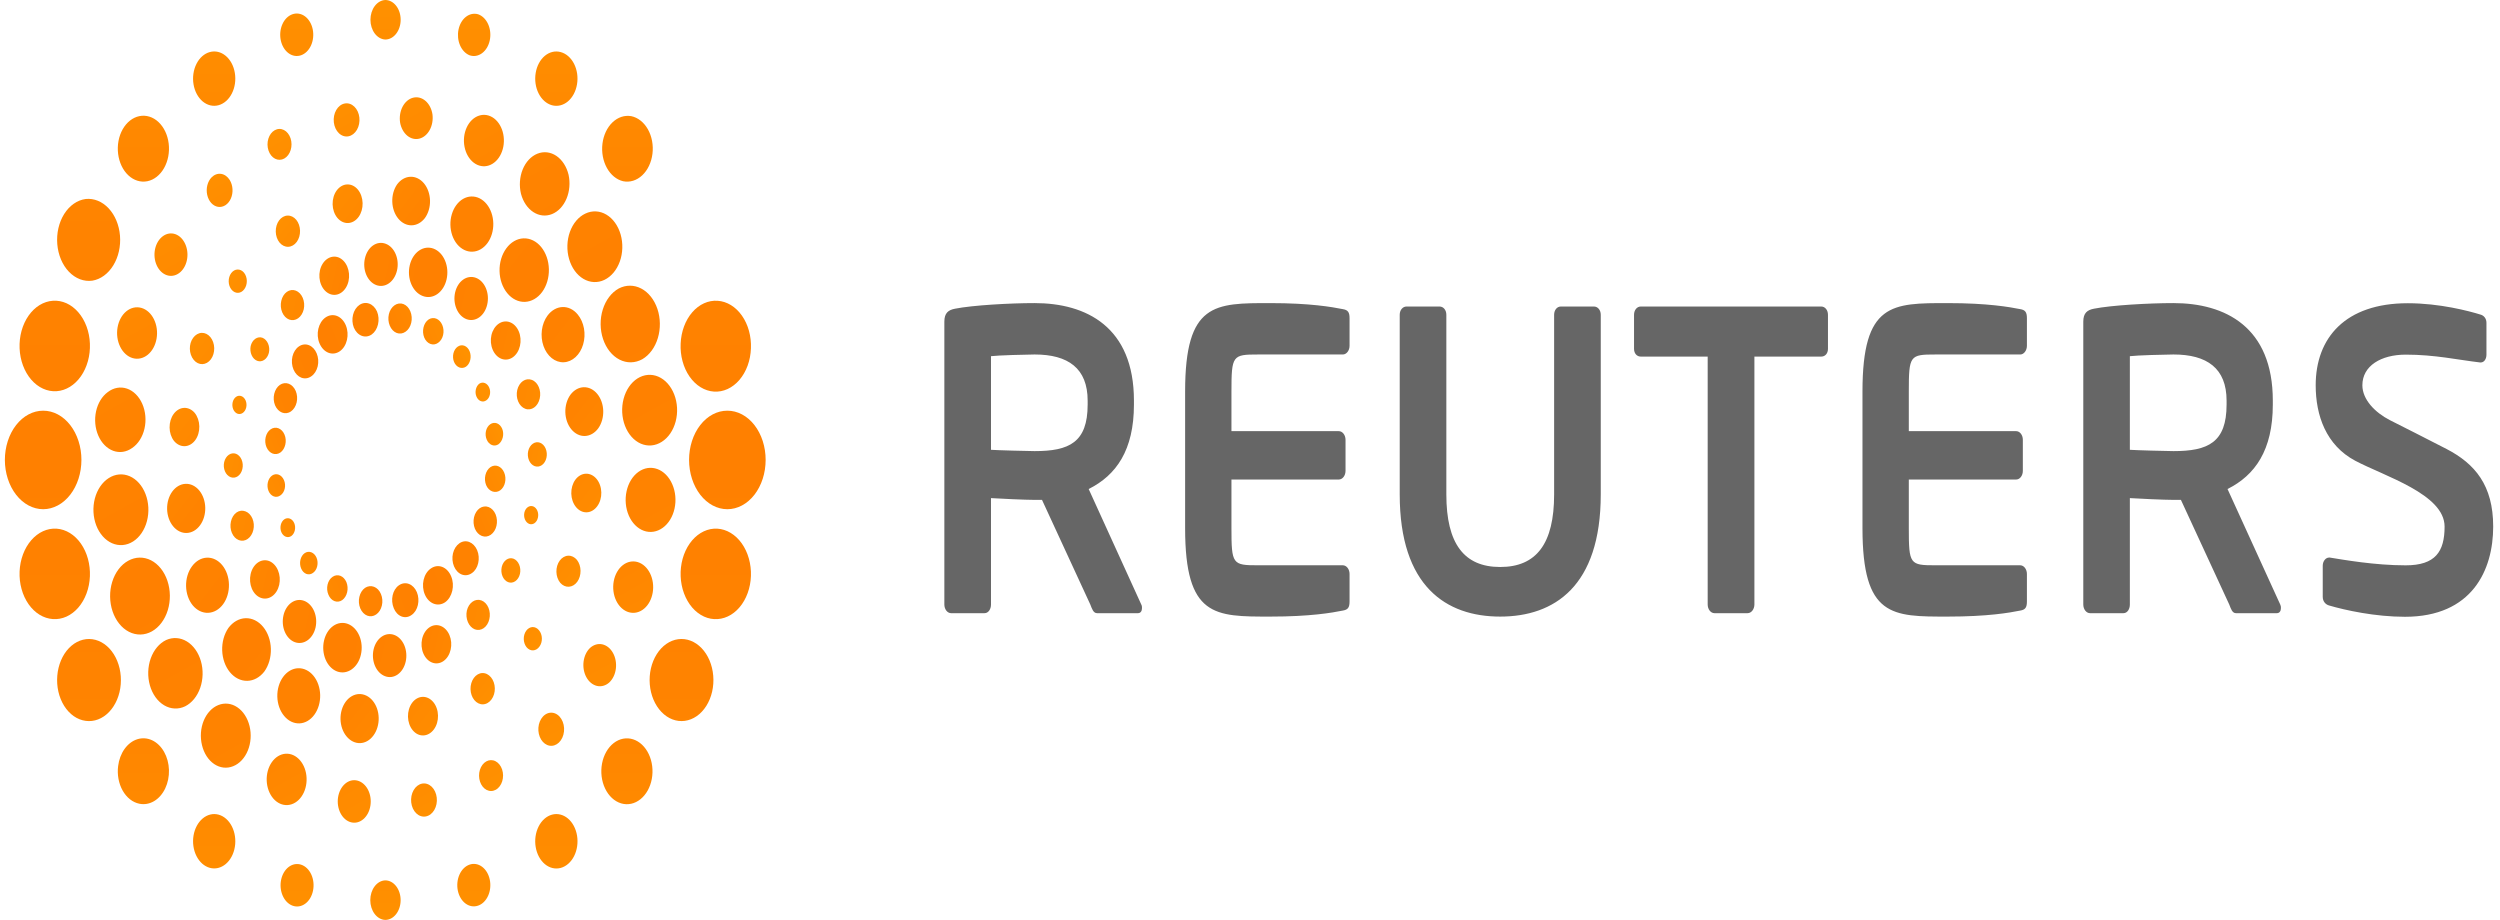 <svg width="231" height="85" viewBox="0 0 231 85" fill="none" xmlns="http://www.w3.org/2000/svg">
<g clip-path="url(#clip0_1017_693)">
<path d="M105.15 56.657H101.365C101.026 56.657 100.899 56.253 100.746 55.861L96.281 46.189H95.596C94.786 46.189 92.281 46.075 91.568 46.025V55.861C91.568 56.297 91.317 56.657 90.975 56.657H87.876C87.713 56.656 87.556 56.571 87.44 56.422C87.324 56.273 87.259 56.072 87.258 55.861V29.72C87.258 28.92 87.625 28.641 88.249 28.523C89.863 28.203 93.329 28.006 95.595 28.006C100.367 28.006 104.776 30.201 104.776 37.021V37.381C104.776 41.605 103.134 43.916 100.593 45.185L105.456 55.861C105.52 55.981 105.52 56.094 105.52 56.183C105.521 56.454 105.398 56.657 105.15 56.657ZM100.499 37.021C100.499 34.029 98.696 32.754 95.596 32.754C94.942 32.754 92.122 32.833 91.568 32.911V41.562C92.059 41.601 95.062 41.683 95.596 41.683C98.785 41.683 100.499 40.889 100.499 37.381V37.021ZM113.786 48.799C113.786 52.145 113.886 52.232 116.23 52.232H124.077C124.241 52.233 124.399 52.317 124.515 52.466C124.632 52.616 124.698 52.818 124.699 53.03V55.578C124.699 56.141 124.543 56.34 124.077 56.417C123.086 56.618 121.067 56.973 117.38 56.973C112.235 56.973 109.505 57.019 109.505 48.799V36.179C109.505 27.961 112.235 28.007 117.38 28.007C121.067 28.007 123.086 28.367 124.077 28.564C124.543 28.641 124.699 28.844 124.699 29.404V31.953C124.699 32.388 124.419 32.755 124.077 32.755H116.23C113.886 32.755 113.786 32.844 113.786 36.179V39.839H123.706C123.87 39.84 124.027 39.923 124.143 40.072C124.259 40.22 124.325 40.421 124.327 40.632V43.511C124.326 43.722 124.26 43.924 124.144 44.074C124.027 44.223 123.87 44.307 123.706 44.308H113.786V48.799ZM138.616 56.973C133.63 56.973 129.334 54.184 129.334 45.682V29.084C129.334 28.641 129.617 28.323 129.958 28.323H133.021C133.365 28.323 133.642 28.641 133.642 29.084V45.682C133.642 50.232 135.276 52.39 138.617 52.39C141.968 52.39 143.601 50.232 143.601 45.682V29.084C143.601 28.641 143.878 28.323 144.218 28.323H147.286C147.63 28.323 147.91 28.641 147.91 29.084V45.682C147.908 54.182 143.61 56.973 138.616 56.973ZM168.29 32.948H162.107V55.861C162.104 56.073 162.037 56.275 161.919 56.424C161.802 56.573 161.644 56.657 161.479 56.657H158.411C158.247 56.656 158.09 56.572 157.974 56.423C157.857 56.274 157.791 56.072 157.79 55.861V32.948H151.602C151.265 32.948 150.985 32.674 150.985 32.235V29.084C150.985 28.641 151.265 28.323 151.602 28.323H168.289C168.624 28.323 168.904 28.641 168.904 29.084V32.235C168.905 32.674 168.626 32.948 168.29 32.948ZM210.385 56.657H206.601C206.26 56.657 206.138 56.253 205.984 55.861L201.517 46.189H200.826C200.025 46.189 197.516 46.075 196.799 46.025V55.861C196.799 56.297 196.553 56.657 196.214 56.657H193.118C192.954 56.657 192.796 56.573 192.68 56.424C192.563 56.275 192.497 56.072 192.496 55.861V29.72C192.496 28.92 192.863 28.641 193.485 28.523C195.096 28.203 198.567 28.006 200.825 28.006C205.602 28.006 210.008 30.201 210.008 37.021V37.381C210.008 41.605 208.363 43.916 205.823 45.185L210.695 55.861C210.743 55.957 210.764 56.07 210.758 56.183C210.758 56.454 210.631 56.657 210.385 56.657ZM205.736 37.021C205.736 34.029 203.931 32.754 200.826 32.754C200.179 32.754 197.358 32.833 196.799 32.911V41.562C197.301 41.601 200.307 41.683 200.826 41.683C204.024 41.683 205.736 40.889 205.736 37.381V37.021ZM222.216 56.991C219.476 56.991 216.7 56.386 215.209 55.946C214.903 55.866 214.621 55.588 214.621 55.15V52.277C214.621 51.841 214.903 51.518 215.209 51.518H215.27C216.513 51.718 219.415 52.237 222.28 52.237C225.036 52.237 225.88 50.967 225.88 48.656C225.88 45.663 220.33 44.007 217.621 42.572C214.925 41.136 213.97 38.388 213.97 35.599C213.97 31.209 216.715 28.018 222.479 28.018C225.434 28.018 228.14 28.74 229.193 29.066C229.505 29.146 229.748 29.426 229.748 29.823V32.774C229.748 33.168 229.537 33.491 229.221 33.491H229.163C227.115 33.253 224.993 32.768 222.298 32.768C220.001 32.768 218.283 33.805 218.283 35.599C218.283 36.912 219.448 38.117 220.824 38.821C222.2 39.519 224.005 40.422 226.067 41.489C228.678 42.848 230.371 44.828 230.371 48.656C230.37 52.682 228.419 56.991 222.216 56.991ZM176.374 48.799C176.374 52.145 176.47 52.232 178.82 52.232H186.672C186.835 52.235 186.991 52.32 187.106 52.47C187.221 52.619 187.286 52.82 187.287 53.03V55.578C187.287 56.141 187.131 56.34 186.672 56.417C185.674 56.618 183.658 56.973 179.972 56.973C174.817 56.973 172.093 57.019 172.093 48.799V36.179C172.093 27.961 174.817 28.007 179.972 28.007C183.658 28.007 185.674 28.367 186.672 28.564C187.131 28.641 187.287 28.844 187.287 29.404V31.953C187.287 32.388 187.005 32.755 186.672 32.755H178.82C176.47 32.755 176.374 32.844 176.374 36.179V39.839H186.295C186.639 39.839 186.91 40.201 186.91 40.632V43.511C186.91 43.722 186.846 43.924 186.73 44.073C186.615 44.223 186.459 44.307 186.295 44.308H176.374V48.799Z" fill="#666666"/>
<path d="M31.953 30.057C32.31 30.915 32.067 31.992 31.398 32.457C31.075 32.68 30.696 32.729 30.345 32.593C29.994 32.457 29.699 32.148 29.525 31.732C29.158 30.875 29.411 29.796 30.079 29.333C30.239 29.222 30.415 29.152 30.595 29.128C30.776 29.104 30.959 29.126 31.133 29.193C31.307 29.26 31.469 29.371 31.61 29.52C31.751 29.668 31.867 29.851 31.953 30.057ZM25.137 43.943C24.949 44.077 24.809 44.301 24.749 44.567C24.688 44.833 24.711 45.119 24.812 45.363C24.862 45.484 24.931 45.59 25.013 45.677C25.096 45.763 25.191 45.828 25.294 45.866C25.396 45.904 25.503 45.916 25.609 45.9C25.715 45.884 25.817 45.841 25.91 45.774C26.005 45.711 26.089 45.624 26.157 45.518C26.225 45.413 26.276 45.291 26.307 45.159C26.338 45.028 26.348 44.889 26.336 44.753C26.325 44.616 26.292 44.484 26.24 44.364C26.136 44.121 25.962 43.94 25.756 43.861C25.549 43.782 25.327 43.812 25.137 43.943ZM24.999 39.674C24.781 39.828 24.619 40.086 24.548 40.393C24.477 40.7 24.503 41.031 24.62 41.313C24.875 41.913 25.445 42.129 25.907 41.813C26.363 41.492 26.537 40.742 26.29 40.16C26.231 40.018 26.15 39.893 26.053 39.792C25.956 39.69 25.844 39.615 25.724 39.57C25.604 39.525 25.478 39.51 25.354 39.528C25.229 39.546 25.109 39.596 24.999 39.674ZM25.86 35.565C25.608 35.742 25.421 36.038 25.338 36.391C25.254 36.743 25.282 37.124 25.415 37.451C25.704 38.122 26.36 38.382 26.883 38.015C27.009 37.929 27.12 37.811 27.21 37.669C27.3 37.528 27.368 37.364 27.409 37.189C27.45 37.013 27.464 36.829 27.45 36.647C27.436 36.465 27.394 36.288 27.326 36.126C27.188 35.804 26.957 35.564 26.682 35.459C26.408 35.354 26.113 35.392 25.86 35.565ZM27.616 32.012C27.474 32.109 27.348 32.241 27.246 32.401C27.144 32.561 27.067 32.746 27.021 32.944C26.975 33.143 26.96 33.351 26.977 33.557C26.994 33.763 27.042 33.962 27.12 34.144C27.441 34.898 28.169 35.185 28.76 34.773C28.902 34.678 29.027 34.547 29.129 34.388C29.232 34.229 29.308 34.046 29.355 33.849C29.401 33.652 29.417 33.445 29.401 33.24C29.385 33.035 29.338 32.837 29.262 32.655C29.187 32.473 29.085 32.312 28.962 32.182C28.838 32.051 28.696 31.953 28.543 31.893C28.39 31.833 28.229 31.813 28.07 31.833C27.911 31.854 27.757 31.914 27.616 32.012ZM26.272 47.985C26.193 48.039 26.123 48.113 26.067 48.203C26.011 48.292 25.968 48.395 25.943 48.505C25.917 48.616 25.909 48.731 25.919 48.846C25.928 48.96 25.955 49.071 25.998 49.172C26.085 49.374 26.23 49.525 26.402 49.591C26.574 49.657 26.76 49.634 26.919 49.527C27.076 49.413 27.192 49.225 27.242 49.002C27.292 48.78 27.273 48.541 27.188 48.337C27.101 48.135 26.957 47.986 26.786 47.92C26.614 47.854 26.43 47.877 26.272 47.985ZM41.955 33.447C42.059 33.691 42.234 33.871 42.441 33.952C42.647 34.032 42.87 34.006 43.062 33.878C43.251 33.743 43.392 33.519 43.453 33.252C43.515 32.985 43.492 32.698 43.391 32.452C43.341 32.331 43.273 32.224 43.19 32.138C43.108 32.051 43.012 31.986 42.91 31.947C42.808 31.908 42.701 31.895 42.595 31.909C42.489 31.924 42.386 31.965 42.292 32.031C42.198 32.095 42.114 32.183 42.046 32.289C41.978 32.395 41.927 32.517 41.895 32.649C41.864 32.781 41.853 32.919 41.863 33.056C41.873 33.193 41.904 33.326 41.955 33.447ZM39.2 31.191C39.448 31.784 40.034 32 40.48 31.678C40.95 31.357 41.118 30.62 40.867 30.03C40.748 29.747 40.548 29.535 40.309 29.441C40.07 29.347 39.812 29.379 39.59 29.529C39.369 29.685 39.204 29.946 39.131 30.257C39.058 30.568 39.082 30.904 39.2 31.191ZM36.016 30.093C36.083 30.254 36.173 30.396 36.282 30.511C36.392 30.626 36.518 30.712 36.653 30.764C36.788 30.816 36.93 30.833 37.071 30.814C37.211 30.794 37.347 30.739 37.471 30.652C37.597 30.566 37.708 30.449 37.799 30.308C37.889 30.166 37.957 30.003 37.998 29.828C38.04 29.653 38.054 29.469 38.039 29.287C38.025 29.105 37.983 28.928 37.916 28.767C37.849 28.605 37.758 28.463 37.648 28.348C37.538 28.232 37.411 28.146 37.275 28.094C37.139 28.043 36.996 28.026 36.855 28.046C36.714 28.066 36.577 28.122 36.453 28.21C36.328 28.297 36.217 28.414 36.128 28.556C36.038 28.698 35.971 28.86 35.931 29.035C35.89 29.21 35.877 29.394 35.891 29.575C35.906 29.757 35.949 29.933 36.016 30.093ZM32.692 30.262C32.768 30.444 32.87 30.605 32.994 30.736C33.118 30.867 33.261 30.965 33.414 31.025C33.568 31.085 33.729 31.105 33.889 31.085C34.048 31.065 34.203 31.004 34.344 30.907C34.627 30.706 34.837 30.37 34.929 29.971C35.021 29.572 34.987 29.143 34.834 28.776C34.676 28.424 34.417 28.164 34.112 28.053C33.808 27.942 33.482 27.988 33.203 28.182C32.924 28.375 32.715 28.701 32.62 29.089C32.525 29.477 32.55 29.898 32.692 30.262ZM44.025 36.643C44.199 37.067 44.612 37.221 44.931 36.994C45.01 36.941 45.079 36.869 45.136 36.782C45.192 36.694 45.235 36.593 45.26 36.484C45.286 36.375 45.295 36.26 45.285 36.147C45.276 36.034 45.25 35.924 45.207 35.824C45.122 35.619 44.978 35.465 44.806 35.396C44.635 35.327 44.448 35.347 44.288 35.453C43.973 35.688 43.842 36.229 44.025 36.643ZM41.685 53.251C41.6 53.044 41.483 52.86 41.342 52.711C41.202 52.562 41.039 52.451 40.864 52.383C40.689 52.316 40.506 52.294 40.325 52.319C40.143 52.344 39.968 52.416 39.808 52.529C39.648 52.639 39.507 52.788 39.392 52.968C39.278 53.149 39.193 53.357 39.141 53.581C39.09 53.804 39.073 54.038 39.093 54.27C39.112 54.502 39.167 54.726 39.255 54.93C39.618 55.789 40.456 56.103 41.128 55.65C41.795 55.176 42.044 54.093 41.685 53.251ZM29.248 51.53C29.145 51.289 28.972 51.11 28.767 51.032C28.562 50.953 28.341 50.981 28.152 51.11C28.058 51.174 27.975 51.262 27.908 51.368C27.841 51.474 27.79 51.596 27.76 51.727C27.729 51.858 27.719 51.995 27.73 52.131C27.74 52.267 27.772 52.399 27.822 52.519C27.872 52.641 27.94 52.748 28.022 52.836C28.105 52.923 28.2 52.988 28.302 53.027C28.404 53.066 28.511 53.078 28.617 53.063C28.723 53.047 28.826 53.005 28.919 52.937C29.012 52.873 29.095 52.785 29.162 52.68C29.23 52.574 29.28 52.452 29.31 52.322C29.341 52.191 29.351 52.054 29.34 51.918C29.33 51.782 29.299 51.65 29.248 51.53ZM32.007 53.787C31.887 53.505 31.685 53.295 31.445 53.203C31.205 53.112 30.947 53.147 30.727 53.3C30.617 53.374 30.519 53.476 30.44 53.6C30.361 53.724 30.302 53.866 30.266 54.02C30.23 54.174 30.219 54.335 30.232 54.494C30.246 54.653 30.284 54.808 30.345 54.948C30.583 55.541 31.162 55.768 31.621 55.45C31.841 55.292 32.005 55.031 32.077 54.72C32.15 54.409 32.124 54.074 32.007 53.787ZM35.198 54.885C34.92 54.211 34.256 53.971 33.724 54.321C33.473 54.498 33.287 54.796 33.205 55.15C33.123 55.503 33.153 55.883 33.288 56.209C33.576 56.89 34.232 57.141 34.757 56.778C34.883 56.692 34.995 56.575 35.086 56.432C35.176 56.291 35.245 56.127 35.285 55.95C35.327 55.774 35.34 55.589 35.325 55.406C35.31 55.224 35.267 55.046 35.198 54.885ZM38.517 54.714C38.362 54.349 38.102 54.077 37.792 53.958C37.483 53.839 37.149 53.882 36.864 54.079C36.269 54.484 36.063 55.432 36.386 56.203C36.46 56.384 36.561 56.545 36.684 56.675C36.807 56.806 36.95 56.903 37.102 56.961C37.255 57.02 37.415 57.038 37.574 57.016C37.732 56.993 37.885 56.93 38.024 56.83C38.621 56.428 38.833 55.471 38.517 54.714ZM46.059 41.05C46.458 40.755 46.61 40.118 46.402 39.618C46.351 39.498 46.282 39.391 46.2 39.305C46.117 39.219 46.022 39.154 45.92 39.115C45.818 39.076 45.711 39.064 45.605 39.078C45.5 39.092 45.397 39.133 45.303 39.198C45.208 39.262 45.124 39.349 45.056 39.456C44.987 39.562 44.936 39.685 44.905 39.817C44.874 39.95 44.864 40.089 44.875 40.226C44.887 40.363 44.919 40.496 44.971 40.617C45.072 40.858 45.243 41.038 45.446 41.119C45.649 41.2 45.869 41.175 46.059 41.05ZM46.211 45.312C46.671 44.99 46.836 44.249 46.586 43.662C46.528 43.521 46.448 43.397 46.352 43.296C46.256 43.195 46.146 43.119 46.027 43.073C45.908 43.027 45.784 43.012 45.661 43.029C45.537 43.045 45.418 43.092 45.309 43.168C45.088 43.325 44.924 43.586 44.851 43.896C44.779 44.206 44.803 44.541 44.92 44.828C45.164 45.41 45.757 45.625 46.211 45.312ZM45.344 49.417C45.881 49.045 46.069 48.209 45.794 47.526C45.657 47.201 45.426 46.959 45.151 46.853C44.875 46.747 44.579 46.785 44.325 46.96C44.072 47.138 43.884 47.436 43.801 47.791C43.719 48.146 43.748 48.529 43.883 48.856C44.02 49.178 44.251 49.417 44.524 49.522C44.797 49.627 45.092 49.589 45.344 49.417ZM43.6 52.955C44.191 52.561 44.409 51.594 44.089 50.839C43.764 50.081 43.03 49.788 42.442 50.205C42.301 50.303 42.177 50.436 42.076 50.595C41.975 50.755 41.9 50.938 41.854 51.136C41.809 51.333 41.793 51.539 41.81 51.744C41.826 51.949 41.874 52.147 41.95 52.328C42.025 52.51 42.128 52.671 42.252 52.801C42.376 52.931 42.519 53.028 42.673 53.087C42.826 53.145 42.987 53.163 43.147 53.141C43.306 53.118 43.46 53.055 43.6 52.955Z" fill="url(#paint0_linear_1017_693)"/>
<path d="M41.263 25.817C41.197 26.104 41.088 26.372 40.942 26.604C40.795 26.836 40.615 27.029 40.41 27.172C40.206 27.314 39.982 27.404 39.751 27.434C39.519 27.465 39.286 27.437 39.063 27.351C38.839 27.267 38.629 27.128 38.447 26.94C38.265 26.752 38.114 26.519 38.002 26.256C37.89 25.992 37.82 25.702 37.796 25.404C37.771 25.105 37.793 24.803 37.86 24.515C37.994 23.934 38.302 23.446 38.716 23.158C38.921 23.015 39.146 22.925 39.378 22.894C39.61 22.863 39.844 22.891 40.068 22.977C40.291 23.062 40.499 23.204 40.68 23.393C40.861 23.582 41.011 23.815 41.122 24.078C41.233 24.342 41.303 24.632 41.327 24.93C41.351 25.228 41.329 25.53 41.263 25.817ZM24.251 31.209C24.027 31.129 23.788 31.164 23.584 31.308C23.38 31.452 23.229 31.693 23.161 31.979C23.105 32.262 23.136 32.562 23.249 32.815C23.361 33.069 23.546 33.257 23.764 33.339C23.982 33.421 24.216 33.391 24.417 33.255C24.618 33.12 24.77 32.889 24.842 32.611C24.986 32.018 24.711 31.393 24.251 31.209ZM27.329 26.853C27.193 26.801 27.05 26.785 26.909 26.804C26.767 26.824 26.631 26.879 26.506 26.967C26.382 27.055 26.272 27.174 26.183 27.316C26.095 27.459 26.029 27.623 25.989 27.798C25.949 27.974 25.935 28.158 25.95 28.34C25.965 28.521 26.008 28.698 26.076 28.858C26.144 29.019 26.236 29.161 26.347 29.276C26.458 29.39 26.585 29.476 26.721 29.527C26.997 29.629 27.293 29.587 27.545 29.411C27.796 29.234 27.984 28.936 28.066 28.582C28.145 28.227 28.112 27.846 27.974 27.522C27.836 27.198 27.604 26.958 27.329 26.853ZM31.273 23.782C30.923 23.652 30.547 23.705 30.227 23.928C29.907 24.152 29.668 24.529 29.563 24.978C29.462 25.429 29.504 25.913 29.679 26.324C29.855 26.735 30.15 27.04 30.5 27.173C30.672 27.239 30.854 27.261 31.034 27.237C31.213 27.212 31.387 27.143 31.546 27.031C31.704 26.92 31.844 26.769 31.957 26.588C32.07 26.407 32.154 26.199 32.204 25.976C32.303 25.526 32.261 25.044 32.087 24.634C31.913 24.224 31.62 23.918 31.273 23.782ZM35.641 22.525C35.446 22.45 35.242 22.425 35.039 22.452C34.837 22.479 34.641 22.558 34.462 22.683C34.283 22.808 34.126 22.977 33.998 23.181C33.87 23.385 33.776 23.619 33.719 23.871C33.661 24.121 33.642 24.384 33.663 24.644C33.684 24.904 33.745 25.155 33.842 25.385C33.939 25.614 34.071 25.817 34.229 25.981C34.387 26.145 34.569 26.267 34.764 26.34C35.157 26.488 35.579 26.43 35.938 26.178C36.298 25.926 36.565 25.502 36.682 24.997C36.741 24.747 36.76 24.484 36.74 24.224C36.719 23.964 36.659 23.711 36.562 23.482C36.465 23.252 36.334 23.049 36.176 22.885C36.018 22.72 35.836 22.598 35.641 22.525ZM22.305 36.602C22.223 36.57 22.137 36.56 22.052 36.572C21.967 36.583 21.885 36.617 21.81 36.669C21.735 36.722 21.669 36.793 21.616 36.879C21.562 36.964 21.522 37.063 21.498 37.168C21.473 37.275 21.465 37.386 21.473 37.497C21.482 37.607 21.507 37.715 21.548 37.812C21.589 37.91 21.644 37.997 21.711 38.067C21.777 38.138 21.854 38.191 21.937 38.223C22.287 38.352 22.649 38.093 22.751 37.647C22.775 37.54 22.783 37.429 22.773 37.319C22.764 37.209 22.738 37.102 22.697 37.005C22.655 36.908 22.599 36.822 22.532 36.753C22.465 36.684 22.388 36.632 22.305 36.602ZM48.807 41.671C48.774 41.813 48.763 41.962 48.776 42.11C48.788 42.257 48.822 42.4 48.878 42.53C48.933 42.661 49.008 42.775 49.098 42.868C49.188 42.961 49.292 43.029 49.403 43.07C49.625 43.154 49.865 43.121 50.069 42.978C50.273 42.835 50.425 42.593 50.49 42.307C50.556 42.02 50.53 41.711 50.419 41.449C50.308 41.186 50.12 40.992 49.897 40.907C49.674 40.823 49.434 40.856 49.23 41C49.025 41.143 48.873 41.384 48.807 41.671ZM47.794 36.034C47.753 36.21 47.74 36.394 47.754 36.577C47.769 36.76 47.812 36.937 47.88 37.098C47.948 37.259 48.041 37.401 48.152 37.517C48.263 37.632 48.391 37.717 48.528 37.768C49.106 37.988 49.703 37.563 49.871 36.824C50.04 36.085 49.714 35.314 49.141 35.101C49.005 35.048 48.862 35.031 48.721 35.049C48.58 35.068 48.442 35.122 48.317 35.208C48.192 35.295 48.082 35.412 47.992 35.554C47.902 35.696 47.835 35.859 47.794 36.034ZM45.409 30.963C45.358 31.186 45.342 31.419 45.361 31.65C45.381 31.881 45.435 32.105 45.522 32.308C45.608 32.512 45.725 32.691 45.866 32.837C46.006 32.983 46.167 33.091 46.34 33.156C46.514 33.221 46.695 33.242 46.874 33.217C47.054 33.192 47.227 33.122 47.386 33.011C47.544 32.9 47.683 32.749 47.797 32.569C47.91 32.388 47.994 32.18 48.045 31.957C48.096 31.735 48.113 31.502 48.093 31.271C48.074 31.041 48.02 30.817 47.933 30.614C47.846 30.411 47.729 30.232 47.588 30.087C47.448 29.942 47.286 29.835 47.112 29.771C46.764 29.641 46.389 29.694 46.07 29.917C45.752 30.14 45.514 30.516 45.409 30.963ZM42.052 27.025C41.937 27.531 41.983 28.076 42.181 28.538C42.378 29 42.709 29.343 43.103 29.491C43.496 29.638 43.919 29.579 44.279 29.325C44.638 29.072 44.904 28.645 45.019 28.138C45.077 27.888 45.096 27.626 45.075 27.366C45.054 27.107 44.993 26.855 44.896 26.626C44.799 26.396 44.668 26.194 44.51 26.03C44.352 25.866 44.17 25.744 43.976 25.671C43.581 25.523 43.157 25.582 42.796 25.836C42.435 26.09 42.168 26.517 42.052 27.025ZM48.452 47.361C48.405 47.575 48.424 47.804 48.506 47.999C48.589 48.194 48.727 48.34 48.892 48.406C48.974 48.438 49.061 48.449 49.146 48.437C49.232 48.425 49.315 48.392 49.391 48.339C49.466 48.285 49.533 48.213 49.587 48.127C49.64 48.04 49.68 47.94 49.703 47.834C49.728 47.727 49.737 47.616 49.728 47.506C49.719 47.396 49.693 47.289 49.652 47.192C49.611 47.095 49.556 47.009 49.489 46.94C49.422 46.87 49.345 46.818 49.262 46.788C49.096 46.727 48.917 46.754 48.766 46.861C48.614 46.968 48.502 47.148 48.452 47.361ZM33.347 60.494C33.414 60.205 33.435 59.902 33.411 59.603C33.386 59.304 33.316 59.013 33.204 58.749C33.092 58.485 32.94 58.251 32.758 58.062C32.576 57.874 32.366 57.733 32.142 57.649C31.918 57.564 31.684 57.537 31.452 57.569C31.22 57.601 30.995 57.691 30.791 57.835C30.586 57.979 30.405 58.173 30.259 58.407C30.113 58.641 30.004 58.91 29.939 59.197C29.872 59.486 29.851 59.789 29.876 60.088C29.901 60.387 29.971 60.677 30.083 60.941C30.195 61.205 30.346 61.438 30.529 61.627C30.711 61.816 30.92 61.956 31.144 62.04C32.086 62.391 33.079 61.694 33.347 60.494ZM22.396 43.331C22.462 43.044 22.437 42.736 22.326 42.473C22.215 42.21 22.028 42.015 21.805 41.929C21.581 41.848 21.341 41.883 21.137 42.026C20.933 42.17 20.781 42.41 20.713 42.697C20.681 42.839 20.671 42.987 20.683 43.134C20.696 43.281 20.731 43.423 20.787 43.553C20.842 43.682 20.917 43.796 21.006 43.888C21.096 43.981 21.199 44.049 21.309 44.09C21.419 44.133 21.535 44.147 21.649 44.132C21.764 44.117 21.875 44.072 21.976 44.002C22.077 43.931 22.166 43.836 22.238 43.721C22.31 43.605 22.364 43.473 22.396 43.331ZM23.41 48.965C23.451 48.79 23.464 48.607 23.449 48.427C23.434 48.246 23.391 48.071 23.323 47.911C23.256 47.752 23.164 47.611 23.053 47.498C22.943 47.384 22.816 47.3 22.68 47.25C22.544 47.196 22.401 47.177 22.259 47.194C22.118 47.212 21.98 47.266 21.855 47.353C21.73 47.441 21.62 47.559 21.531 47.703C21.442 47.846 21.376 48.01 21.338 48.187C21.258 48.54 21.29 48.92 21.428 49.243C21.565 49.566 21.797 49.806 22.072 49.909C22.347 50.012 22.642 49.971 22.893 49.793C23.144 49.616 23.33 49.318 23.41 48.965ZM25.799 54.042C25.9 53.59 25.858 53.105 25.682 52.692C25.507 52.279 25.212 51.972 24.862 51.837C24.512 51.707 24.136 51.761 23.817 51.987C23.498 52.213 23.261 52.592 23.159 53.042C23.108 53.265 23.091 53.498 23.11 53.729C23.129 53.96 23.183 54.184 23.269 54.388C23.355 54.591 23.472 54.771 23.613 54.917C23.753 55.062 23.915 55.171 24.088 55.236C24.262 55.302 24.443 55.324 24.623 55.3C24.803 55.276 24.977 55.207 25.137 55.096C25.296 54.985 25.436 54.835 25.55 54.654C25.663 54.473 25.748 54.265 25.799 54.042ZM29.156 57.986C29.27 57.479 29.223 56.934 29.026 56.471C28.828 56.008 28.496 55.665 28.102 55.517C27.907 55.443 27.703 55.419 27.502 55.447C27.3 55.476 27.104 55.555 26.927 55.681C26.749 55.807 26.592 55.977 26.466 56.182C26.339 56.386 26.246 56.621 26.19 56.872C26.133 57.122 26.115 57.384 26.136 57.643C26.158 57.902 26.219 58.153 26.316 58.382C26.413 58.61 26.544 58.812 26.702 58.975C26.86 59.139 27.041 59.26 27.235 59.333C27.629 59.48 28.052 59.421 28.411 59.169C28.771 58.917 29.039 58.492 29.156 57.986ZM46.949 53.789C47.173 53.875 47.414 53.843 47.619 53.7C47.824 53.556 47.977 53.315 48.044 53.027C48.108 52.739 48.081 52.431 47.97 52.169C47.859 51.906 47.672 51.71 47.45 51.623C47.227 51.541 46.987 51.575 46.784 51.718C46.58 51.861 46.428 52.102 46.361 52.388C46.296 52.674 46.321 52.982 46.431 53.245C46.541 53.507 46.727 53.703 46.949 53.789ZM43.877 58.152C44.151 58.255 44.445 58.215 44.696 58.04C44.947 57.864 45.133 57.568 45.214 57.215C45.256 57.04 45.27 56.856 45.256 56.674C45.242 56.492 45.2 56.315 45.133 56.154C45.065 55.992 44.973 55.85 44.863 55.734C44.752 55.619 44.625 55.533 44.489 55.481C44.212 55.377 43.916 55.417 43.663 55.594C43.41 55.77 43.221 56.069 43.138 56.423C43.061 56.778 43.095 57.158 43.233 57.481C43.371 57.805 43.602 58.045 43.877 58.152ZM39.933 61.223C40.106 61.29 40.288 61.312 40.468 61.287C40.648 61.263 40.823 61.193 40.981 61.081C41.14 60.969 41.281 60.819 41.394 60.637C41.507 60.455 41.592 60.246 41.642 60.023C41.692 59.8 41.708 59.567 41.689 59.337C41.669 59.106 41.615 58.883 41.528 58.68C41.442 58.477 41.325 58.297 41.184 58.152C41.044 58.007 40.883 57.899 40.71 57.834C40.537 57.768 40.355 57.747 40.176 57.772C39.997 57.796 39.823 57.866 39.665 57.977C39.506 58.088 39.366 58.238 39.253 58.418C39.14 58.599 39.055 58.806 39.004 59.029C38.953 59.251 38.937 59.485 38.956 59.715C38.975 59.946 39.029 60.17 39.115 60.373C39.201 60.577 39.318 60.757 39.458 60.903C39.599 61.049 39.76 61.158 39.933 61.223ZM35.568 62.476C35.762 62.552 35.966 62.578 36.168 62.552C36.37 62.526 36.566 62.448 36.744 62.324C36.922 62.199 37.08 62.031 37.207 61.827C37.334 61.624 37.428 61.39 37.485 61.139C37.542 60.889 37.56 60.626 37.538 60.366C37.517 60.106 37.455 59.855 37.358 59.625C37.161 59.162 36.83 58.818 36.436 58.67C36.043 58.521 35.619 58.58 35.259 58.833C34.9 59.086 34.632 59.513 34.517 60.019C34.404 60.524 34.452 61.066 34.649 61.527C34.846 61.987 35.176 62.328 35.568 62.476Z" fill="url(#paint1_linear_1017_693)"/>
<path d="M50.095 26.979C49.679 27.543 49.106 27.872 48.502 27.893C47.898 27.915 47.312 27.627 46.873 27.092C46.655 26.828 46.479 26.512 46.356 26.16C46.233 25.808 46.166 25.429 46.158 25.044C46.149 24.659 46.2 24.275 46.308 23.915C46.415 23.555 46.577 23.226 46.783 22.947C46.988 22.666 47.233 22.44 47.506 22.282C47.779 22.123 48.073 22.036 48.372 22.024C48.671 22.012 48.969 22.076 49.249 22.213C49.529 22.349 49.785 22.556 50.002 22.82C50.443 23.356 50.7 24.095 50.717 24.875C50.734 25.654 50.511 26.411 50.095 26.979ZM27.375 20.311C27.157 20.049 26.868 19.908 26.57 19.919C26.272 19.93 25.989 20.092 25.784 20.37C25.58 20.649 25.471 21.021 25.48 21.403C25.488 21.786 25.614 22.149 25.83 22.413C26.047 22.675 26.337 22.816 26.635 22.804C26.933 22.793 27.215 22.63 27.42 22.351C27.624 22.072 27.733 21.701 27.724 21.319C27.716 20.937 27.59 20.574 27.375 20.311ZM33.071 17.523C32.803 17.2 32.446 17.027 32.078 17.041C31.711 17.055 31.363 17.256 31.11 17.599C30.985 17.77 30.887 17.971 30.823 18.191C30.758 18.411 30.728 18.645 30.733 18.88C30.739 19.114 30.78 19.346 30.855 19.56C30.93 19.774 31.037 19.967 31.17 20.128C31.439 20.451 31.796 20.623 32.164 20.608C32.531 20.593 32.879 20.392 33.132 20.048C33.382 19.702 33.517 19.242 33.505 18.769C33.494 18.296 33.338 17.848 33.071 17.523ZM39.181 16.948C38.84 16.537 38.387 16.316 37.92 16.333C37.453 16.351 37.011 16.605 36.689 17.041C36.385 17.483 36.226 18.059 36.247 18.649C36.267 19.239 36.465 19.795 36.799 20.2C37.133 20.605 37.576 20.827 38.035 20.819C38.493 20.811 38.931 20.573 39.256 20.156C39.576 19.718 39.748 19.133 39.734 18.532C39.719 17.931 39.521 17.361 39.181 16.948ZM44.962 18.852C44.773 18.621 44.55 18.441 44.307 18.321C44.063 18.202 43.804 18.145 43.543 18.155C43.283 18.165 43.026 18.241 42.788 18.378C42.551 18.516 42.337 18.712 42.158 18.957C41.979 19.2 41.84 19.487 41.747 19.8C41.654 20.113 41.61 20.446 41.617 20.781C41.625 21.116 41.683 21.446 41.789 21.752C41.896 22.058 42.048 22.333 42.237 22.564C42.621 23.027 43.131 23.276 43.657 23.256C44.183 23.237 44.681 22.95 45.043 22.459C45.403 21.966 45.596 21.31 45.581 20.634C45.566 19.958 45.343 19.317 44.962 18.852ZM22.545 25.194C22.383 24.999 22.168 24.895 21.946 24.903C21.724 24.911 21.514 25.032 21.361 25.239C21.285 25.341 21.226 25.462 21.186 25.594C21.146 25.726 21.128 25.867 21.131 26.009C21.134 26.15 21.158 26.29 21.203 26.419C21.248 26.548 21.313 26.665 21.393 26.762C21.472 26.86 21.566 26.936 21.669 26.987C21.772 27.038 21.881 27.062 21.991 27.058C22.102 27.055 22.21 27.023 22.31 26.964C22.411 26.906 22.501 26.823 22.576 26.719C22.729 26.511 22.812 26.234 22.806 25.948C22.8 25.662 22.706 25.391 22.545 25.194ZM51.718 51.801C51.513 52.081 51.403 52.454 51.412 52.837C51.42 53.221 51.547 53.585 51.764 53.849C51.983 54.101 52.27 54.232 52.564 54.215C52.858 54.198 53.135 54.035 53.336 53.76C53.537 53.484 53.647 53.119 53.642 52.74C53.637 52.362 53.518 52.002 53.31 51.735C53.092 51.473 52.802 51.333 52.503 51.346C52.205 51.358 51.923 51.522 51.718 51.801ZM53.158 44.331C52.909 44.677 52.775 45.136 52.787 45.608C52.799 46.08 52.955 46.527 53.222 46.851C53.354 47.013 53.51 47.139 53.681 47.222C53.851 47.306 54.033 47.345 54.215 47.338C54.398 47.331 54.577 47.278 54.743 47.181C54.91 47.085 55.059 46.947 55.184 46.776C55.31 46.605 55.408 46.405 55.472 46.185C55.537 45.966 55.568 45.732 55.562 45.498C55.556 45.263 55.515 45.032 55.439 44.819C55.364 44.605 55.256 44.413 55.123 44.253C54.854 43.929 54.496 43.756 54.128 43.771C53.76 43.785 53.412 43.987 53.158 44.331ZM52.716 36.463C52.557 36.68 52.433 36.935 52.351 37.213C52.269 37.492 52.23 37.789 52.237 38.086C52.244 38.384 52.297 38.677 52.392 38.949C52.487 39.22 52.623 39.465 52.792 39.669C52.961 39.873 53.159 40.033 53.375 40.138C53.592 40.244 53.822 40.294 54.054 40.285C54.285 40.276 54.513 40.208 54.724 40.085C54.935 39.963 55.125 39.788 55.283 39.571C55.594 39.13 55.757 38.551 55.739 37.957C55.721 37.363 55.522 36.802 55.186 36.395C54.849 35.987 54.402 35.767 53.94 35.779C53.478 35.792 53.039 36.038 52.716 36.463ZM50.582 29.172C50.313 29.54 50.135 30.002 50.07 30.5C50.005 30.998 50.057 31.51 50.218 31.97C50.379 32.431 50.643 32.819 50.976 33.087C51.309 33.354 51.696 33.489 52.088 33.473C52.48 33.457 52.86 33.292 53.179 32.999C53.499 32.705 53.743 32.296 53.882 31.824C54.021 31.351 54.047 30.837 53.959 30.345C53.87 29.853 53.669 29.406 53.383 29.06C52.592 28.095 51.336 28.15 50.582 29.172ZM48.622 58.281C48.47 58.49 48.389 58.768 48.396 59.054C48.403 59.339 48.497 59.61 48.658 59.807C48.739 59.903 48.833 59.978 48.936 60.028C49.039 60.078 49.148 60.1 49.258 60.095C49.368 60.09 49.476 60.057 49.576 59.998C49.676 59.939 49.766 59.855 49.84 59.751C49.916 59.65 49.976 59.529 50.016 59.398C50.055 59.266 50.074 59.126 50.07 58.985C50.067 58.843 50.042 58.705 49.996 58.577C49.95 58.448 49.885 58.333 49.804 58.238C49.725 58.139 49.631 58.063 49.528 58.011C49.425 57.961 49.316 57.936 49.206 57.94C49.096 57.944 48.987 57.977 48.887 58.035C48.787 58.094 48.697 58.177 48.622 58.281ZM24.423 62.052C24.832 61.484 25.049 60.731 25.029 59.958C25.009 59.185 24.752 58.453 24.314 57.922C23.877 57.391 23.294 57.103 22.693 57.122C22.092 57.141 21.521 57.465 21.104 58.023C20.71 58.594 20.504 59.34 20.53 60.103C20.556 60.866 20.812 61.586 21.244 62.11C21.676 62.634 22.249 62.921 22.843 62.91C23.436 62.9 24.003 62.592 24.423 62.052ZM19.487 33.197C19.589 33.059 19.668 32.896 19.721 32.718C19.773 32.541 19.798 32.351 19.794 32.161C19.789 31.971 19.756 31.784 19.695 31.611C19.635 31.437 19.548 31.281 19.441 31.15C19.334 31.02 19.207 30.918 19.069 30.85C18.931 30.783 18.784 30.751 18.636 30.756C18.488 30.762 18.343 30.805 18.208 30.883C18.073 30.96 17.952 31.072 17.851 31.21C17.419 31.788 17.445 32.701 17.901 33.254C18.348 33.797 19.058 33.774 19.487 33.197ZM18.041 40.671C18.293 40.325 18.428 39.865 18.417 39.392C18.406 38.919 18.251 38.47 17.985 38.143C17.715 37.833 17.362 37.67 17 37.689C16.638 37.708 16.297 37.909 16.048 38.247C15.8 38.586 15.664 39.036 15.669 39.501C15.674 39.967 15.821 40.412 16.077 40.741C16.345 41.065 16.703 41.24 17.07 41.227C17.438 41.214 17.787 41.014 18.041 40.671ZM18.486 48.535C18.808 48.096 18.98 47.51 18.966 46.907C18.952 46.305 18.753 45.734 18.412 45.32C18.071 44.908 17.617 44.687 17.149 44.706C16.681 44.724 16.238 44.981 15.918 45.419C15.598 45.858 15.427 46.442 15.441 47.043C15.456 47.645 15.655 48.214 15.995 48.627C16.706 49.492 17.82 49.446 18.486 48.535ZM20.617 55.828C20.977 55.335 21.171 54.679 21.155 54.002C21.14 53.326 20.917 52.685 20.535 52.22C20.346 51.99 20.123 51.811 19.88 51.692C19.637 51.573 19.378 51.517 19.118 51.528C18.858 51.538 18.602 51.614 18.365 51.752C18.128 51.89 17.915 52.087 17.737 52.331C17.557 52.574 17.417 52.86 17.324 53.173C17.23 53.486 17.186 53.82 17.193 54.155C17.2 54.49 17.258 54.82 17.364 55.126C17.471 55.432 17.623 55.708 17.812 55.938C18.197 56.399 18.707 56.645 19.232 56.625C19.757 56.604 20.255 56.318 20.617 55.828ZM43.828 64.687C43.935 64.818 44.062 64.92 44.2 64.987C44.338 65.055 44.485 65.087 44.633 65.081C44.78 65.075 44.926 65.032 45.06 64.953C45.195 64.875 45.316 64.763 45.417 64.624C45.518 64.487 45.597 64.324 45.65 64.147C45.702 63.97 45.727 63.781 45.722 63.591C45.718 63.402 45.684 63.215 45.623 63.042C45.563 62.87 45.476 62.714 45.368 62.584C45.261 62.454 45.135 62.352 44.998 62.284C44.86 62.216 44.713 62.184 44.566 62.19C44.418 62.195 44.273 62.238 44.139 62.316C44.004 62.394 43.883 62.505 43.782 62.643C43.578 62.922 43.468 63.294 43.476 63.677C43.485 64.061 43.611 64.424 43.828 64.687ZM38.132 67.472C38.691 68.151 39.568 68.106 40.094 67.393C40.219 67.223 40.317 67.023 40.382 66.804C40.447 66.585 40.478 66.352 40.472 66.118C40.467 65.884 40.426 65.653 40.351 65.44C40.277 65.226 40.17 65.034 40.037 64.874C39.768 64.549 39.41 64.375 39.041 64.389C38.672 64.404 38.323 64.606 38.07 64.951C37.82 65.297 37.686 65.756 37.697 66.228C37.709 66.7 37.865 67.147 38.132 67.472ZM32.018 68.04C32.733 68.907 33.842 68.865 34.509 67.954C34.668 67.737 34.793 67.483 34.875 67.205C34.958 66.927 34.998 66.63 34.991 66.332C34.984 66.034 34.932 65.741 34.838 65.469C34.743 65.198 34.607 64.953 34.439 64.748C34.098 64.336 33.644 64.114 33.176 64.13C32.708 64.147 32.264 64.402 31.942 64.838C31.783 65.055 31.659 65.309 31.577 65.587C31.495 65.865 31.456 66.162 31.463 66.459C31.471 66.757 31.523 67.049 31.618 67.321C31.713 67.592 31.849 67.836 32.018 68.04ZM26.249 66.146C26.438 66.376 26.66 66.556 26.903 66.675C27.146 66.794 27.405 66.85 27.665 66.841C27.925 66.831 28.181 66.755 28.418 66.618C28.655 66.48 28.869 66.284 29.047 66.04C29.225 65.796 29.364 65.509 29.457 65.196C29.549 64.883 29.592 64.549 29.584 64.215C29.576 63.88 29.517 63.551 29.41 63.245C29.303 62.94 29.15 62.665 28.961 62.436C28.771 62.206 28.548 62.027 28.305 61.909C28.062 61.79 27.803 61.734 27.543 61.745C27.282 61.755 27.026 61.831 26.789 61.969C26.552 62.106 26.338 62.303 26.16 62.547C25.982 62.79 25.843 63.077 25.751 63.39C25.659 63.703 25.616 64.036 25.624 64.37C25.632 64.704 25.692 65.034 25.799 65.338C25.906 65.643 26.059 65.918 26.249 66.146Z" fill="url(#paint2_linear_1017_693)"/>
<path d="M59.354 33.189C58.681 33.562 57.92 33.575 57.239 33.226C56.559 32.877 56.014 32.195 55.724 31.329C55.58 30.9 55.503 30.439 55.498 29.972C55.493 29.505 55.559 29.041 55.694 28.608C55.828 28.174 56.027 27.778 56.281 27.444C56.534 27.109 56.836 26.842 57.169 26.658C57.839 26.309 58.589 26.311 59.257 26.664C59.926 27.017 60.46 27.694 60.746 28.548C61.032 29.402 61.046 30.366 60.786 31.234C60.526 32.102 60.012 32.803 59.354 33.189ZM39.96 10.569C39.922 10.316 39.845 10.075 39.734 9.861C39.623 9.646 39.48 9.462 39.313 9.319C39.147 9.176 38.96 9.077 38.763 9.027C38.567 8.977 38.365 8.978 38.168 9.029C37.972 9.078 37.785 9.177 37.618 9.32C37.451 9.463 37.308 9.647 37.196 9.861C37.085 10.075 37.008 10.316 36.969 10.569C36.931 10.822 36.931 11.082 36.971 11.335C37.062 11.83 37.298 12.26 37.631 12.536C37.963 12.811 38.365 12.909 38.753 12.809C39.141 12.71 39.483 12.421 39.709 12.003C39.934 11.585 40.024 11.071 39.96 10.569ZM46.502 12.4C46.443 12.097 46.338 11.813 46.192 11.563C46.047 11.313 45.865 11.102 45.657 10.943C45.448 10.784 45.217 10.679 44.977 10.635C44.737 10.591 44.492 10.609 44.257 10.687C44.022 10.763 43.801 10.898 43.606 11.085C43.412 11.271 43.248 11.506 43.124 11.774C43 12.043 42.919 12.34 42.884 12.649C42.85 12.958 42.864 13.273 42.924 13.575C42.984 13.878 43.09 14.162 43.235 14.412C43.381 14.662 43.563 14.872 43.771 15.031C43.98 15.19 44.211 15.295 44.451 15.339C44.691 15.384 44.935 15.367 45.17 15.29C45.405 15.213 45.626 15.076 45.82 14.889C46.014 14.702 46.178 14.468 46.301 14.2C46.425 13.931 46.507 13.634 46.541 13.325C46.576 13.017 46.562 12.702 46.502 12.4ZM52.535 16.146C52.445 15.774 52.3 15.429 52.106 15.13C51.913 14.831 51.675 14.584 51.408 14.403C51.14 14.223 50.847 14.112 50.546 14.077C50.245 14.043 49.941 14.085 49.653 14.202C49.364 14.318 49.096 14.505 48.863 14.754C48.631 15.003 48.439 15.308 48.298 15.653C48.157 15.998 48.071 16.374 48.044 16.762C48.017 17.15 48.05 17.54 48.14 17.912C48.334 18.642 48.742 19.246 49.278 19.595C49.813 19.945 50.433 20.011 51.005 19.781C51.578 19.551 52.058 19.042 52.344 18.363C52.63 17.684 52.698 16.889 52.535 16.146ZM57.346 21.663C57.23 21.261 57.054 20.892 56.828 20.577C56.602 20.262 56.329 20.008 56.026 19.829C55.723 19.65 55.396 19.549 55.063 19.534C54.73 19.517 54.398 19.586 54.085 19.736C53.772 19.883 53.484 20.109 53.239 20.4C52.994 20.692 52.796 21.042 52.657 21.432C52.517 21.822 52.439 22.243 52.427 22.672C52.414 23.101 52.468 23.529 52.584 23.931C52.818 24.744 53.293 25.404 53.905 25.765C54.516 26.127 55.215 26.162 55.846 25.861C56.477 25.56 56.99 24.949 57.272 24.162C57.553 23.375 57.579 22.476 57.346 21.663ZM26.846 12.775C26.788 12.603 26.705 12.447 26.6 12.316C26.496 12.185 26.372 12.082 26.236 12.013C26.101 11.944 25.956 11.91 25.81 11.913C25.664 11.916 25.52 11.957 25.387 12.031C25.117 12.181 24.904 12.463 24.796 12.814C24.687 13.166 24.692 13.558 24.808 13.905C24.924 14.253 25.143 14.526 25.416 14.666C25.69 14.805 25.995 14.8 26.265 14.65C26.827 14.338 27.089 13.498 26.846 12.775ZM54.518 59.871C54.198 60.177 53.984 60.632 53.922 61.139C53.859 61.646 53.953 62.164 54.184 62.582C54.415 63.001 54.764 63.286 55.156 63.378C55.548 63.47 55.953 63.36 56.283 63.073C56.447 62.923 56.586 62.734 56.692 62.516C56.799 62.298 56.871 62.054 56.904 61.8C56.937 61.546 56.931 61.286 56.886 61.035C56.841 60.783 56.758 60.546 56.642 60.336C56.526 60.126 56.38 59.947 56.21 59.81C56.041 59.673 55.852 59.581 55.655 59.537C55.458 59.494 55.256 59.501 55.061 59.559C54.866 59.616 54.681 59.722 54.518 59.871ZM57.549 52.219C57.339 52.382 57.157 52.598 57.013 52.854C56.868 53.109 56.765 53.399 56.709 53.706C56.652 54.014 56.644 54.333 56.685 54.644C56.725 54.956 56.814 55.254 56.945 55.521C57.076 55.788 57.247 56.018 57.448 56.199C57.65 56.38 57.877 56.508 58.117 56.574C58.357 56.641 58.605 56.645 58.846 56.587C59.087 56.529 59.317 56.41 59.522 56.236C59.926 55.894 60.209 55.361 60.311 54.752C60.413 54.144 60.326 53.508 60.068 52.982C59.809 52.456 59.401 52.081 58.93 51.938C58.459 51.795 57.963 51.896 57.549 52.219ZM58.983 43.608C58.451 43.993 58.059 44.635 57.895 45.392C57.73 46.148 57.805 46.959 58.103 47.644C58.252 47.983 58.45 48.281 58.688 48.521C58.925 48.761 59.198 48.938 59.489 49.043C59.78 49.147 60.084 49.177 60.384 49.13C60.684 49.083 60.974 48.96 61.237 48.769C61.501 48.58 61.733 48.325 61.92 48.02C62.108 47.715 62.246 47.364 62.328 46.99C62.41 46.616 62.433 46.224 62.397 45.838C62.361 45.452 62.266 45.078 62.117 44.74C61.97 44.4 61.771 44.102 61.534 43.861C61.296 43.62 61.024 43.442 60.733 43.337C60.442 43.232 60.137 43.202 59.837 43.248C59.537 43.295 59.247 43.417 58.983 43.608ZM58.896 34.973C58.294 35.358 57.835 36.034 57.62 36.854C57.405 37.673 57.452 38.569 57.749 39.345C57.897 39.73 58.102 40.074 58.353 40.357C58.604 40.64 58.896 40.856 59.212 40.994C59.528 41.131 59.862 41.186 60.196 41.157C60.528 41.127 60.854 41.013 61.152 40.822C61.451 40.632 61.718 40.369 61.938 40.046C62.157 39.724 62.325 39.348 62.432 38.942C62.539 38.536 62.582 38.106 62.559 37.678C62.536 37.25 62.448 36.833 62.299 36.449C61.999 35.673 61.473 35.082 60.835 34.805C60.197 34.529 59.5 34.589 58.896 34.973ZM44.934 70.353C44.8 70.427 44.679 70.535 44.578 70.669C44.476 70.803 44.396 70.962 44.342 71.136C44.289 71.31 44.262 71.496 44.264 71.684C44.266 71.871 44.297 72.056 44.355 72.228C44.471 72.575 44.69 72.849 44.963 72.989C45.099 73.058 45.243 73.092 45.389 73.089C45.534 73.087 45.678 73.047 45.812 72.973C46.374 72.661 46.636 71.822 46.394 71.096C46.277 70.748 46.057 70.475 45.783 70.335C45.509 70.196 45.204 70.203 44.934 70.353ZM14.031 58.341C14.703 57.966 15.232 57.263 15.502 56.387C15.771 55.511 15.76 54.532 15.469 53.667C15.326 53.239 15.119 52.851 14.859 52.526C14.599 52.201 14.292 51.945 13.956 51.773C13.619 51.601 13.259 51.516 12.897 51.523C12.535 51.53 12.178 51.629 11.845 51.814C11.511 51.998 11.209 52.264 10.956 52.599C10.703 52.934 10.503 53.329 10.369 53.763C10.235 54.197 10.168 54.66 10.174 55.127C10.179 55.594 10.256 56.055 10.4 56.484C10.691 57.349 11.236 58.031 11.917 58.379C12.598 58.727 13.358 58.714 14.031 58.341ZM16.679 25.13C16.842 24.981 16.981 24.793 17.088 24.575C17.194 24.357 17.267 24.115 17.3 23.861C17.334 23.608 17.329 23.348 17.284 23.097C17.24 22.846 17.158 22.609 17.042 22.399C16.927 22.188 16.781 22.008 16.612 21.87C16.443 21.732 16.254 21.639 16.057 21.595C15.859 21.552 15.657 21.559 15.462 21.616C15.267 21.674 15.082 21.781 14.919 21.93C14.755 22.079 14.616 22.267 14.508 22.485C14.401 22.703 14.329 22.947 14.295 23.201C14.261 23.456 14.267 23.716 14.312 23.968C14.356 24.219 14.44 24.457 14.556 24.667C14.79 25.09 15.145 25.376 15.543 25.463C15.941 25.55 16.35 25.43 16.679 25.13ZM13.651 32.781C13.856 32.614 14.034 32.396 14.174 32.141C14.314 31.885 14.413 31.597 14.466 31.292C14.52 30.986 14.526 30.671 14.484 30.363C14.442 30.055 14.354 29.761 14.224 29.497C13.962 28.964 13.546 28.588 13.068 28.45C12.591 28.313 12.09 28.425 11.676 28.762C11.263 29.099 10.97 29.634 10.863 30.249C10.756 30.864 10.843 31.509 11.106 32.041C11.367 32.573 11.782 32.95 12.259 33.089C12.736 33.228 13.237 33.117 13.651 32.781ZM12.212 41.393C12.485 41.209 12.726 40.956 12.921 40.65C13.116 40.344 13.262 39.991 13.349 39.611C13.437 39.231 13.464 38.833 13.429 38.439C13.395 38.045 13.3 37.665 13.149 37.319C12.998 36.974 12.795 36.671 12.552 36.429C12.308 36.186 12.03 36.009 11.732 35.907C11.435 35.806 11.124 35.782 10.82 35.838C10.515 35.893 10.222 36.027 9.958 36.23C9.428 36.617 9.039 37.257 8.875 38.012C8.712 38.767 8.787 39.574 9.086 40.257C9.384 40.94 9.88 41.443 10.466 41.656C11.052 41.869 11.68 41.775 12.212 41.393ZM12.301 50.03C12.904 49.645 13.364 48.968 13.579 48.147C13.794 47.326 13.747 46.429 13.448 45.652C13.301 45.267 13.095 44.922 12.844 44.639C12.593 44.356 12.301 44.14 11.985 44.003C11.668 43.865 11.334 43.81 11.001 43.84C10.668 43.87 10.343 43.984 10.044 44.177C9.745 44.367 9.479 44.631 9.259 44.953C9.04 45.276 8.872 45.651 8.765 46.057C8.659 46.464 8.615 46.893 8.638 47.321C8.66 47.748 8.748 48.166 8.895 48.551C9.195 49.328 9.722 49.92 10.36 50.197C10.999 50.474 11.697 50.414 12.301 50.03ZM31.237 74.437C31.276 74.69 31.354 74.93 31.465 75.145C31.576 75.359 31.72 75.543 31.886 75.687C32.053 75.83 32.24 75.93 32.437 75.98C32.633 76.03 32.836 76.03 33.032 75.98C33.429 75.876 33.778 75.574 34.002 75.14C34.225 74.706 34.306 74.175 34.227 73.665C34.146 73.155 33.913 72.708 33.576 72.42C33.24 72.132 32.829 72.027 32.432 72.127C32.036 72.23 31.688 72.531 31.464 72.964C31.24 73.397 31.158 73.927 31.237 74.437ZM24.698 72.601C24.758 72.903 24.863 73.188 25.008 73.438C25.153 73.688 25.335 73.899 25.544 74.059C25.752 74.218 25.983 74.323 26.223 74.367C26.463 74.411 26.708 74.394 26.942 74.316C27.177 74.239 27.398 74.103 27.592 73.916C27.786 73.729 27.949 73.495 28.073 73.227C28.197 72.958 28.278 72.661 28.312 72.353C28.347 72.044 28.334 71.73 28.274 71.427C28.214 71.125 28.108 70.841 27.963 70.592C27.817 70.342 27.635 70.132 27.427 69.973C27.218 69.814 26.988 69.709 26.748 69.665C26.508 69.62 26.264 69.637 26.029 69.715C25.794 69.792 25.574 69.927 25.38 70.114C25.186 70.301 25.023 70.535 24.899 70.803C24.776 71.071 24.694 71.368 24.66 71.676C24.625 71.985 24.639 72.299 24.698 72.601ZM18.664 68.854C18.753 69.226 18.898 69.571 19.091 69.871C19.285 70.17 19.522 70.417 19.79 70.598C20.057 70.778 20.35 70.889 20.651 70.923C20.953 70.957 21.256 70.915 21.544 70.797C21.833 70.683 22.102 70.496 22.334 70.247C22.567 69.999 22.759 69.694 22.9 69.349C23.041 69.005 23.127 68.628 23.154 68.241C23.182 67.853 23.149 67.463 23.059 67.091C22.876 66.341 22.47 65.715 21.928 65.351C21.387 64.986 20.756 64.913 20.173 65.147C19.884 65.262 19.616 65.45 19.384 65.698C19.152 65.947 18.96 66.253 18.82 66.597C18.68 66.942 18.594 67.318 18.567 67.706C18.541 68.093 18.574 68.483 18.664 68.854ZM13.851 63.332C13.966 63.735 14.142 64.105 14.368 64.421C14.594 64.736 14.867 64.991 15.17 65.17C15.473 65.349 15.8 65.45 16.134 65.465C16.467 65.481 16.8 65.412 17.112 65.261C17.73 64.949 18.228 64.337 18.5 63.557C18.771 62.778 18.795 61.892 18.564 61.09C18.334 60.289 17.869 59.635 17.269 59.27C16.669 58.905 15.981 58.857 15.353 59.137C14.722 59.438 14.21 60.048 13.928 60.835C13.647 61.621 13.619 62.52 13.851 63.332ZM50.165 66.212C49.929 66.469 49.779 66.834 49.748 67.23C49.718 67.626 49.808 68.022 50 68.334C50.192 68.646 50.471 68.849 50.777 68.901C51.084 68.954 51.394 68.85 51.643 68.613C51.771 68.491 51.879 68.337 51.96 68.159C52.041 67.983 52.093 67.787 52.114 67.583C52.135 67.379 52.124 67.173 52.081 66.975C52.039 66.777 51.966 66.592 51.867 66.431C51.768 66.27 51.645 66.136 51.505 66.038C51.365 65.939 51.211 65.878 51.052 65.858C50.893 65.837 50.733 65.858 50.58 65.919C50.428 65.98 50.287 66.079 50.165 66.212ZM39.001 72.405C38.688 72.466 38.407 72.683 38.219 73.009C38.031 73.335 37.951 73.744 37.997 74.146C38.019 74.345 38.072 74.537 38.152 74.71C38.232 74.882 38.338 75.033 38.464 75.153C38.589 75.273 38.732 75.36 38.883 75.409C39.035 75.458 39.193 75.468 39.347 75.439C39.502 75.41 39.651 75.343 39.786 75.24C39.92 75.137 40.038 75.001 40.132 74.839C40.225 74.678 40.293 74.494 40.332 74.299C40.37 74.104 40.378 73.9 40.355 73.701C40.333 73.501 40.28 73.309 40.199 73.136C40.119 72.963 40.013 72.812 39.887 72.691C39.761 72.571 39.618 72.484 39.466 72.435C39.314 72.385 39.156 72.375 39.001 72.405ZM33.205 10.855C33.182 10.656 33.129 10.464 33.049 10.291C32.968 10.118 32.862 9.968 32.736 9.848C32.61 9.728 32.467 9.641 32.315 9.592C32.163 9.543 32.005 9.534 31.85 9.564C31.538 9.623 31.256 9.84 31.068 10.166C30.88 10.492 30.8 10.9 30.846 11.302C30.892 11.704 31.06 12.066 31.313 12.308C31.567 12.551 31.884 12.654 32.197 12.595C32.51 12.536 32.791 12.32 32.981 11.994C33.17 11.668 33.25 11.258 33.205 10.855ZM21.229 16.637C21.032 16.318 20.745 16.113 20.431 16.066C20.117 16.019 19.802 16.134 19.553 16.385C19.368 16.573 19.231 16.828 19.158 17.117C19.086 17.406 19.081 17.716 19.146 18.008C19.21 18.3 19.341 18.561 19.52 18.758C19.7 18.954 19.921 19.078 20.155 19.113C20.389 19.148 20.627 19.093 20.837 18.955C21.047 18.817 21.22 18.602 21.335 18.337C21.45 18.071 21.501 17.768 21.482 17.466C21.463 17.163 21.375 16.875 21.229 16.637Z" fill="url(#paint3_linear_1017_693)"/>
<path d="M67.204 47.051C66.266 47.05 65.367 46.569 64.704 45.714C64.041 44.859 63.67 43.701 63.67 42.494C63.67 41.896 63.761 41.304 63.938 40.752C64.116 40.199 64.377 39.697 64.706 39.275C65.034 38.852 65.425 38.518 65.854 38.29C66.284 38.062 66.744 37.946 67.209 37.948C67.674 37.947 68.134 38.064 68.563 38.292C68.993 38.52 69.383 38.856 69.711 39.278C70.04 39.701 70.3 40.203 70.478 40.756C70.655 41.309 70.746 41.901 70.745 42.499C70.744 43.707 70.371 44.865 69.707 45.718C69.043 46.572 68.143 47.051 67.204 47.051ZM53.316 7.79C53.37 7.468 53.374 7.135 53.328 6.811C53.281 6.486 53.185 6.177 53.046 5.9C52.906 5.624 52.725 5.385 52.514 5.199C52.302 5.013 52.064 4.882 51.813 4.814C51.563 4.744 51.304 4.738 51.052 4.797C50.799 4.856 50.559 4.979 50.343 5.158C50.128 5.337 49.943 5.57 49.797 5.841C49.652 6.113 49.55 6.419 49.497 6.742C49.389 7.394 49.486 8.074 49.768 8.633C50.05 9.192 50.493 9.585 50.999 9.724C51.506 9.863 52.034 9.737 52.469 9.375C52.903 9.012 53.208 8.442 53.316 7.79ZM60.287 14.213C60.336 13.818 60.324 13.415 60.252 13.027C60.179 12.638 60.048 12.271 59.866 11.948C59.683 11.625 59.453 11.351 59.188 11.142C58.923 10.934 58.629 10.794 58.323 10.732C57.71 10.626 57.089 10.832 56.592 11.307C56.096 11.782 55.764 12.488 55.667 13.274C55.57 14.06 55.716 14.863 56.074 15.512C56.432 16.162 56.973 16.605 57.581 16.747C58.201 16.872 58.834 16.675 59.341 16.2C59.848 15.725 60.188 15.01 60.287 14.213ZM69.386 32.187C69.409 31.638 69.347 31.089 69.205 30.571C69.063 30.053 68.843 29.576 68.557 29.168C68.271 28.76 67.925 28.428 67.54 28.192C67.154 27.956 66.736 27.82 66.31 27.793C65.883 27.762 65.457 27.841 65.054 28.023C64.651 28.206 64.28 28.489 63.962 28.857C63.645 29.225 63.387 29.669 63.203 30.166C63.02 30.662 62.914 31.2 62.892 31.749C62.866 32.3 62.925 32.853 63.066 33.375C63.206 33.897 63.426 34.378 63.712 34.791C63.998 35.203 64.344 35.538 64.731 35.777C65.118 36.016 65.539 36.154 65.968 36.183C66.396 36.212 66.825 36.131 67.23 35.946C67.634 35.76 68.006 35.473 68.324 35.102C68.642 34.73 68.899 34.281 69.082 33.781C69.264 33.281 69.367 32.739 69.386 32.187ZM37.021 1.825C37.021 0.811 36.384 0 35.598 0C35.231 0.017 34.883 0.217 34.627 0.558C34.372 0.898 34.229 1.353 34.229 1.826C34.229 2.3 34.372 2.754 34.627 3.095C34.883 3.436 35.231 3.636 35.598 3.653C36.384 3.653 37.021 2.837 37.021 1.825ZM51.001 75.275C50.75 75.343 50.512 75.475 50.301 75.662C50.089 75.849 49.909 76.088 49.769 76.365C49.486 76.924 49.389 77.605 49.496 78.257C49.604 78.91 49.909 79.48 50.344 79.843C50.778 80.207 51.307 80.333 51.814 80.194C52.321 80.055 52.765 79.663 53.047 79.104C53.329 78.544 53.427 77.864 53.319 77.211C53.212 76.559 52.907 75.988 52.472 75.625C52.037 75.262 51.508 75.136 51.001 75.275ZM57.581 68.255C57.272 68.314 56.975 68.451 56.707 68.658C56.44 68.865 56.206 69.139 56.021 69.463C55.836 69.787 55.703 70.155 55.629 70.546C55.555 70.936 55.542 71.342 55.59 71.739C55.639 72.136 55.748 72.517 55.912 72.86C56.076 73.203 56.29 73.5 56.544 73.735C56.797 73.97 57.085 74.138 57.389 74.23C57.694 74.321 58.009 74.334 58.317 74.268C58.932 74.135 59.481 73.696 59.846 73.045C60.21 72.394 60.36 71.585 60.263 70.792C60.166 70 59.83 69.289 59.328 68.814C58.826 68.339 58.198 68.138 57.581 68.255ZM62.663 59.063C61.886 59.168 61.172 59.667 60.681 60.448C60.189 61.23 59.958 62.231 60.04 63.232C60.122 64.232 60.509 65.15 61.117 65.783C61.724 66.416 62.502 66.712 63.279 66.607C63.665 66.556 64.038 66.407 64.379 66.17C64.72 65.933 65.02 65.611 65.264 65.224C65.508 64.837 65.69 64.391 65.8 63.913C65.909 63.435 65.945 62.934 65.903 62.438C65.821 61.438 65.434 60.52 64.826 59.888C64.219 59.255 63.441 58.958 62.663 59.063ZM65.964 48.85C65.104 48.911 64.298 49.407 63.722 50.231C63.146 51.056 62.848 52.14 62.892 53.247C62.914 53.796 63.019 54.334 63.203 54.83C63.387 55.326 63.645 55.771 63.962 56.139C64.28 56.506 64.651 56.789 65.053 56.972C65.456 57.155 65.883 57.233 66.31 57.203C66.736 57.175 67.154 57.039 67.54 56.803C67.925 56.567 68.27 56.235 68.556 55.827C68.842 55.419 69.062 54.942 69.204 54.424C69.347 53.906 69.408 53.357 69.385 52.809C69.338 51.7 68.952 50.661 68.311 49.919C67.669 49.177 66.825 48.793 65.964 48.85ZM35.598 81.346C35.228 81.358 34.876 81.556 34.618 81.897C34.359 82.239 34.214 82.696 34.214 83.173C34.214 83.65 34.359 84.108 34.618 84.449C34.876 84.79 35.228 84.988 35.598 85C35.975 85 36.336 84.808 36.602 84.465C36.869 84.122 37.018 83.658 37.018 83.173C37.018 82.689 36.869 82.224 36.602 81.881C36.336 81.539 35.975 81.346 35.598 81.346ZM3.991 47.051C4.928 47.048 5.827 46.567 6.489 45.713C7.152 44.858 7.523 43.701 7.523 42.494C7.524 41.897 7.433 41.305 7.255 40.754C7.078 40.202 6.818 39.7 6.49 39.278C6.162 38.855 5.772 38.52 5.343 38.292C4.914 38.064 4.455 37.947 3.991 37.948C3.526 37.947 3.065 38.064 2.636 38.293C2.206 38.521 1.816 38.856 1.487 39.279C1.158 39.702 0.897 40.204 0.719 40.757C0.541 41.309 0.45 41.902 0.45 42.5C0.452 43.707 0.826 44.864 1.49 45.717C2.153 46.57 3.053 47.05 3.991 47.051ZM20.195 9.722C20.702 9.583 21.145 9.191 21.427 8.632C21.71 8.073 21.808 7.393 21.7 6.741C21.647 6.418 21.545 6.112 21.4 5.84C21.255 5.569 21.069 5.336 20.854 5.157C20.639 4.978 20.398 4.855 20.146 4.795C19.894 4.736 19.635 4.741 19.384 4.811C19.134 4.879 18.896 5.011 18.685 5.197C18.474 5.384 18.293 5.622 18.154 5.899C18.014 6.175 17.918 6.485 17.872 6.809C17.825 7.133 17.828 7.466 17.882 7.788C17.935 8.111 18.037 8.416 18.182 8.688C18.327 8.96 18.512 9.192 18.727 9.372C18.942 9.551 19.182 9.675 19.434 9.735C19.686 9.795 19.945 9.79 20.195 9.722ZM13.617 16.745C14.238 16.618 14.793 16.18 15.162 15.526C15.531 14.873 15.684 14.057 15.586 13.259C15.538 12.864 15.429 12.485 15.267 12.144C15.104 11.803 14.891 11.507 14.639 11.272C14.387 11.037 14.102 10.868 13.8 10.776C13.498 10.683 13.184 10.668 12.877 10.731C12.57 10.793 12.276 10.933 12.011 11.142C11.747 11.35 11.517 11.624 11.334 11.947C11.152 12.271 11.021 12.637 10.949 13.025C10.877 13.414 10.865 13.817 10.914 14.211C11.011 15.009 11.351 15.724 11.858 16.199C12.365 16.674 12.998 16.87 13.617 16.745ZM8.532 25.934C9.296 25.807 9.99 25.301 10.467 24.523C10.945 23.746 11.167 22.759 11.087 21.774C11.006 20.789 10.63 19.883 10.037 19.25C9.445 18.617 8.684 18.308 7.916 18.387C7.531 18.438 7.157 18.587 6.816 18.825C6.476 19.062 6.175 19.384 5.931 19.772C5.688 20.16 5.506 20.605 5.396 21.084C5.287 21.562 5.252 22.064 5.293 22.559C5.334 23.055 5.449 23.535 5.634 23.973C5.818 24.41 6.068 24.797 6.369 25.111C6.67 25.424 7.016 25.658 7.387 25.8C7.758 25.941 8.147 25.987 8.532 25.934ZM5.231 36.146C6.092 36.087 6.9 35.591 7.477 34.766C8.053 33.941 8.352 32.856 8.307 31.747C8.286 31.198 8.18 30.66 7.996 30.163C7.812 29.666 7.553 29.221 7.235 28.854C6.917 28.486 6.546 28.203 6.143 28.02C5.739 27.838 5.312 27.76 4.885 27.79C4.459 27.819 4.041 27.955 3.656 28.191C3.27 28.428 2.925 28.759 2.639 29.168C2.354 29.576 2.134 30.052 1.991 30.57C1.849 31.088 1.787 31.637 1.81 32.185C1.856 33.294 2.242 34.334 2.883 35.077C3.525 35.82 4.369 36.205 5.231 36.146ZM17.882 77.208C17.828 77.531 17.825 77.864 17.872 78.189C17.918 78.513 18.014 78.822 18.154 79.099C18.294 79.376 18.474 79.614 18.685 79.801C18.897 79.988 19.135 80.12 19.385 80.188C19.636 80.257 19.895 80.261 20.147 80.201C20.399 80.141 20.64 80.017 20.855 79.838C21.07 79.658 21.255 79.426 21.4 79.154C21.546 78.882 21.648 78.576 21.701 78.253C21.808 77.601 21.71 76.921 21.428 76.363C21.146 75.804 20.703 75.412 20.196 75.273C19.69 75.136 19.162 75.263 18.729 75.626C18.295 75.989 17.99 76.558 17.882 77.208ZM10.915 70.784C10.865 71.178 10.877 71.582 10.948 71.971C11.021 72.359 11.152 72.726 11.334 73.05C11.516 73.373 11.747 73.647 12.012 73.856C12.277 74.064 12.571 74.203 12.878 74.265C13.34 74.36 13.813 74.276 14.238 74.025C14.663 73.773 15.02 73.365 15.265 72.852C15.509 72.339 15.63 71.745 15.612 71.143C15.594 70.542 15.438 69.961 15.163 69.474C14.888 68.987 14.508 68.616 14.069 68.407C13.63 68.198 13.153 68.162 12.699 68.302C12.244 68.442 11.832 68.753 11.514 69.195C11.197 69.636 10.988 70.189 10.915 70.784ZM5.293 62.441C5.252 62.936 5.287 63.437 5.396 63.915C5.506 64.393 5.688 64.838 5.931 65.226C6.175 65.613 6.476 65.934 6.816 66.172C7.157 66.409 7.53 66.557 7.915 66.608C8.3 66.661 8.69 66.616 9.061 66.475C9.433 66.334 9.779 66.1 10.08 65.787C10.381 65.473 10.631 65.086 10.816 64.648C11 64.21 11.116 63.73 11.156 63.234C11.196 62.739 11.161 62.238 11.05 61.76C10.94 61.282 10.758 60.837 10.515 60.45C10.271 60.062 9.97 59.741 9.63 59.503C9.29 59.266 8.916 59.116 8.531 59.064C8.146 59.012 7.757 59.058 7.386 59.199C7.014 59.34 6.669 59.575 6.368 59.888C6.067 60.202 5.817 60.589 5.633 61.027C5.449 61.465 5.333 61.945 5.293 62.441ZM1.81 52.807C1.787 53.356 1.848 53.905 1.991 54.423C2.133 54.941 2.353 55.417 2.639 55.826C2.925 56.234 3.27 56.565 3.655 56.801C4.041 57.038 4.459 57.173 4.885 57.202C5.312 57.233 5.739 57.155 6.143 56.973C6.546 56.791 6.918 56.507 7.236 56.14C7.554 55.772 7.812 55.327 7.996 54.83C8.18 54.334 8.286 53.795 8.307 53.245C8.351 52.138 8.052 51.053 7.476 50.229C6.899 49.404 6.092 48.908 5.231 48.849C4.37 48.792 3.526 49.177 2.885 49.919C2.244 50.661 1.857 51.7 1.81 52.807ZM43.384 79.892C42.993 80.027 42.66 80.356 42.458 80.807C42.255 81.258 42.2 81.793 42.304 82.296C42.409 82.799 42.665 83.227 43.016 83.487C43.366 83.746 43.782 83.816 44.173 83.681C44.367 83.615 44.549 83.501 44.708 83.345C44.867 83.188 45.001 82.993 45.102 82.769C45.203 82.546 45.268 82.3 45.294 82.044C45.321 81.788 45.307 81.528 45.255 81.279C45.15 80.776 44.894 80.347 44.543 80.087C44.192 79.826 43.775 79.756 43.384 79.892ZM27.811 79.892C27.424 79.77 27.015 79.848 26.672 80.109C26.329 80.371 26.079 80.794 25.976 81.29C25.873 81.785 25.924 82.313 26.12 82.76C26.316 83.207 26.639 83.538 27.022 83.681C27.217 83.754 27.421 83.777 27.623 83.747C27.825 83.717 28.02 83.636 28.197 83.507C28.374 83.379 28.529 83.207 28.654 83.001C28.778 82.794 28.869 82.558 28.922 82.305C28.974 82.053 28.987 81.79 28.959 81.531C28.932 81.272 28.864 81.023 28.761 80.798C28.657 80.573 28.52 80.377 28.357 80.222C28.194 80.066 28.008 79.954 27.811 79.892ZM45.256 3.72C45.308 3.471 45.321 3.211 45.294 2.955C45.268 2.699 45.203 2.453 45.102 2.23C45.001 2.006 44.867 1.811 44.708 1.654C44.548 1.498 44.367 1.383 44.173 1.317C43.789 1.208 43.387 1.293 43.05 1.556C42.714 1.818 42.47 2.238 42.368 2.727C42.266 3.215 42.315 3.736 42.505 4.18C42.694 4.623 43.01 4.955 43.385 5.107C43.578 5.174 43.781 5.192 43.98 5.159C44.178 5.125 44.37 5.042 44.544 4.913C44.718 4.784 44.87 4.612 44.993 4.408C45.115 4.203 45.204 3.969 45.256 3.72ZM28.894 2.701C28.842 2.452 28.752 2.218 28.63 2.014C28.507 1.809 28.355 1.638 28.181 1.509C28.007 1.381 27.815 1.298 27.616 1.265C27.418 1.232 27.216 1.25 27.022 1.317C26.829 1.384 26.647 1.498 26.488 1.654C26.329 1.811 26.196 2.006 26.096 2.229C25.995 2.452 25.93 2.698 25.904 2.953C25.878 3.208 25.891 3.468 25.942 3.716C25.994 3.966 26.084 4.2 26.206 4.404C26.328 4.609 26.48 4.781 26.654 4.91C26.827 5.04 27.019 5.124 27.218 5.157C27.417 5.191 27.619 5.174 27.812 5.108C28.006 5.041 28.188 4.926 28.347 4.769C28.506 4.612 28.64 4.416 28.741 4.193C28.841 3.969 28.906 3.722 28.932 3.466C28.959 3.211 28.945 2.95 28.894 2.701Z" fill="url(#paint4_linear_1017_693)"/>
</g>
<defs>
<linearGradient id="paint0_linear_1017_693" x1="44.427" y1="35.994" x2="23.332" y2="44.849" gradientUnits="userSpaceOnUse">
<stop stop-color="#FF9100"/>
<stop offset="0.05" stop-color="#FF8D00"/>
<stop offset="0.25" stop-color="#FF8300"/>
<stop offset="0.5" stop-color="#FF8000"/>
<stop offset="0.75" stop-color="#FF8300"/>
<stop offset="0.95" stop-color="#FF8D00"/>
<stop offset="1" stop-color="#FF9100"/>
</linearGradient>
<linearGradient id="paint1_linear_1017_693" x1="49.701" y1="47.828" x2="20.579" y2="41.181" gradientUnits="userSpaceOnUse">
<stop stop-color="#FF9100"/>
<stop offset="0.05" stop-color="#FF8D00"/>
<stop offset="0.25" stop-color="#FF8300"/>
<stop offset="0.5" stop-color="#FF8000"/>
<stop offset="0.75" stop-color="#FF8300"/>
<stop offset="0.95" stop-color="#FF8D00"/>
<stop offset="1" stop-color="#FF9100"/>
</linearGradient>
<linearGradient id="paint2_linear_1017_693" x1="49.432" y1="60.288" x2="14.951" y2="33.492" gradientUnits="userSpaceOnUse">
<stop stop-color="#FF9100"/>
<stop offset="0.05" stop-color="#FF8D00"/>
<stop offset="0.25" stop-color="#FF8300"/>
<stop offset="0.5" stop-color="#FF8000"/>
<stop offset="0.75" stop-color="#FF8300"/>
<stop offset="0.95" stop-color="#FF8D00"/>
<stop offset="1" stop-color="#FF9100"/>
</linearGradient>
<linearGradient id="paint3_linear_1017_693" x1="45.812" y1="72.974" x2="15.142" y2="17.719" gradientUnits="userSpaceOnUse">
<stop stop-color="#FF9100"/>
<stop offset="0.05" stop-color="#FF8D00"/>
<stop offset="0.25" stop-color="#FF8300"/>
<stop offset="0.5" stop-color="#FF8000"/>
<stop offset="0.75" stop-color="#FF8300"/>
<stop offset="0.95" stop-color="#FF8D00"/>
<stop offset="1" stop-color="#FF9100"/>
</linearGradient>
<linearGradient id="paint4_linear_1017_693" x1="35.597" y1="85" x2="35.597" y2="0" gradientUnits="userSpaceOnUse">
<stop stop-color="#FF9100"/>
<stop offset="0.05" stop-color="#FF8D00"/>
<stop offset="0.25" stop-color="#FF8300"/>
<stop offset="0.5" stop-color="#FF8000"/>
<stop offset="0.75" stop-color="#FF8300"/>
<stop offset="0.95" stop-color="#FF8D00"/>
<stop offset="1" stop-color="#FF9100"/>
</linearGradient>
<clipPath id="clip0_1017_693">
<rect width="230" height="85" fill="white" transform="translate(0.41)"/>
</clipPath>
</defs>
</svg>

